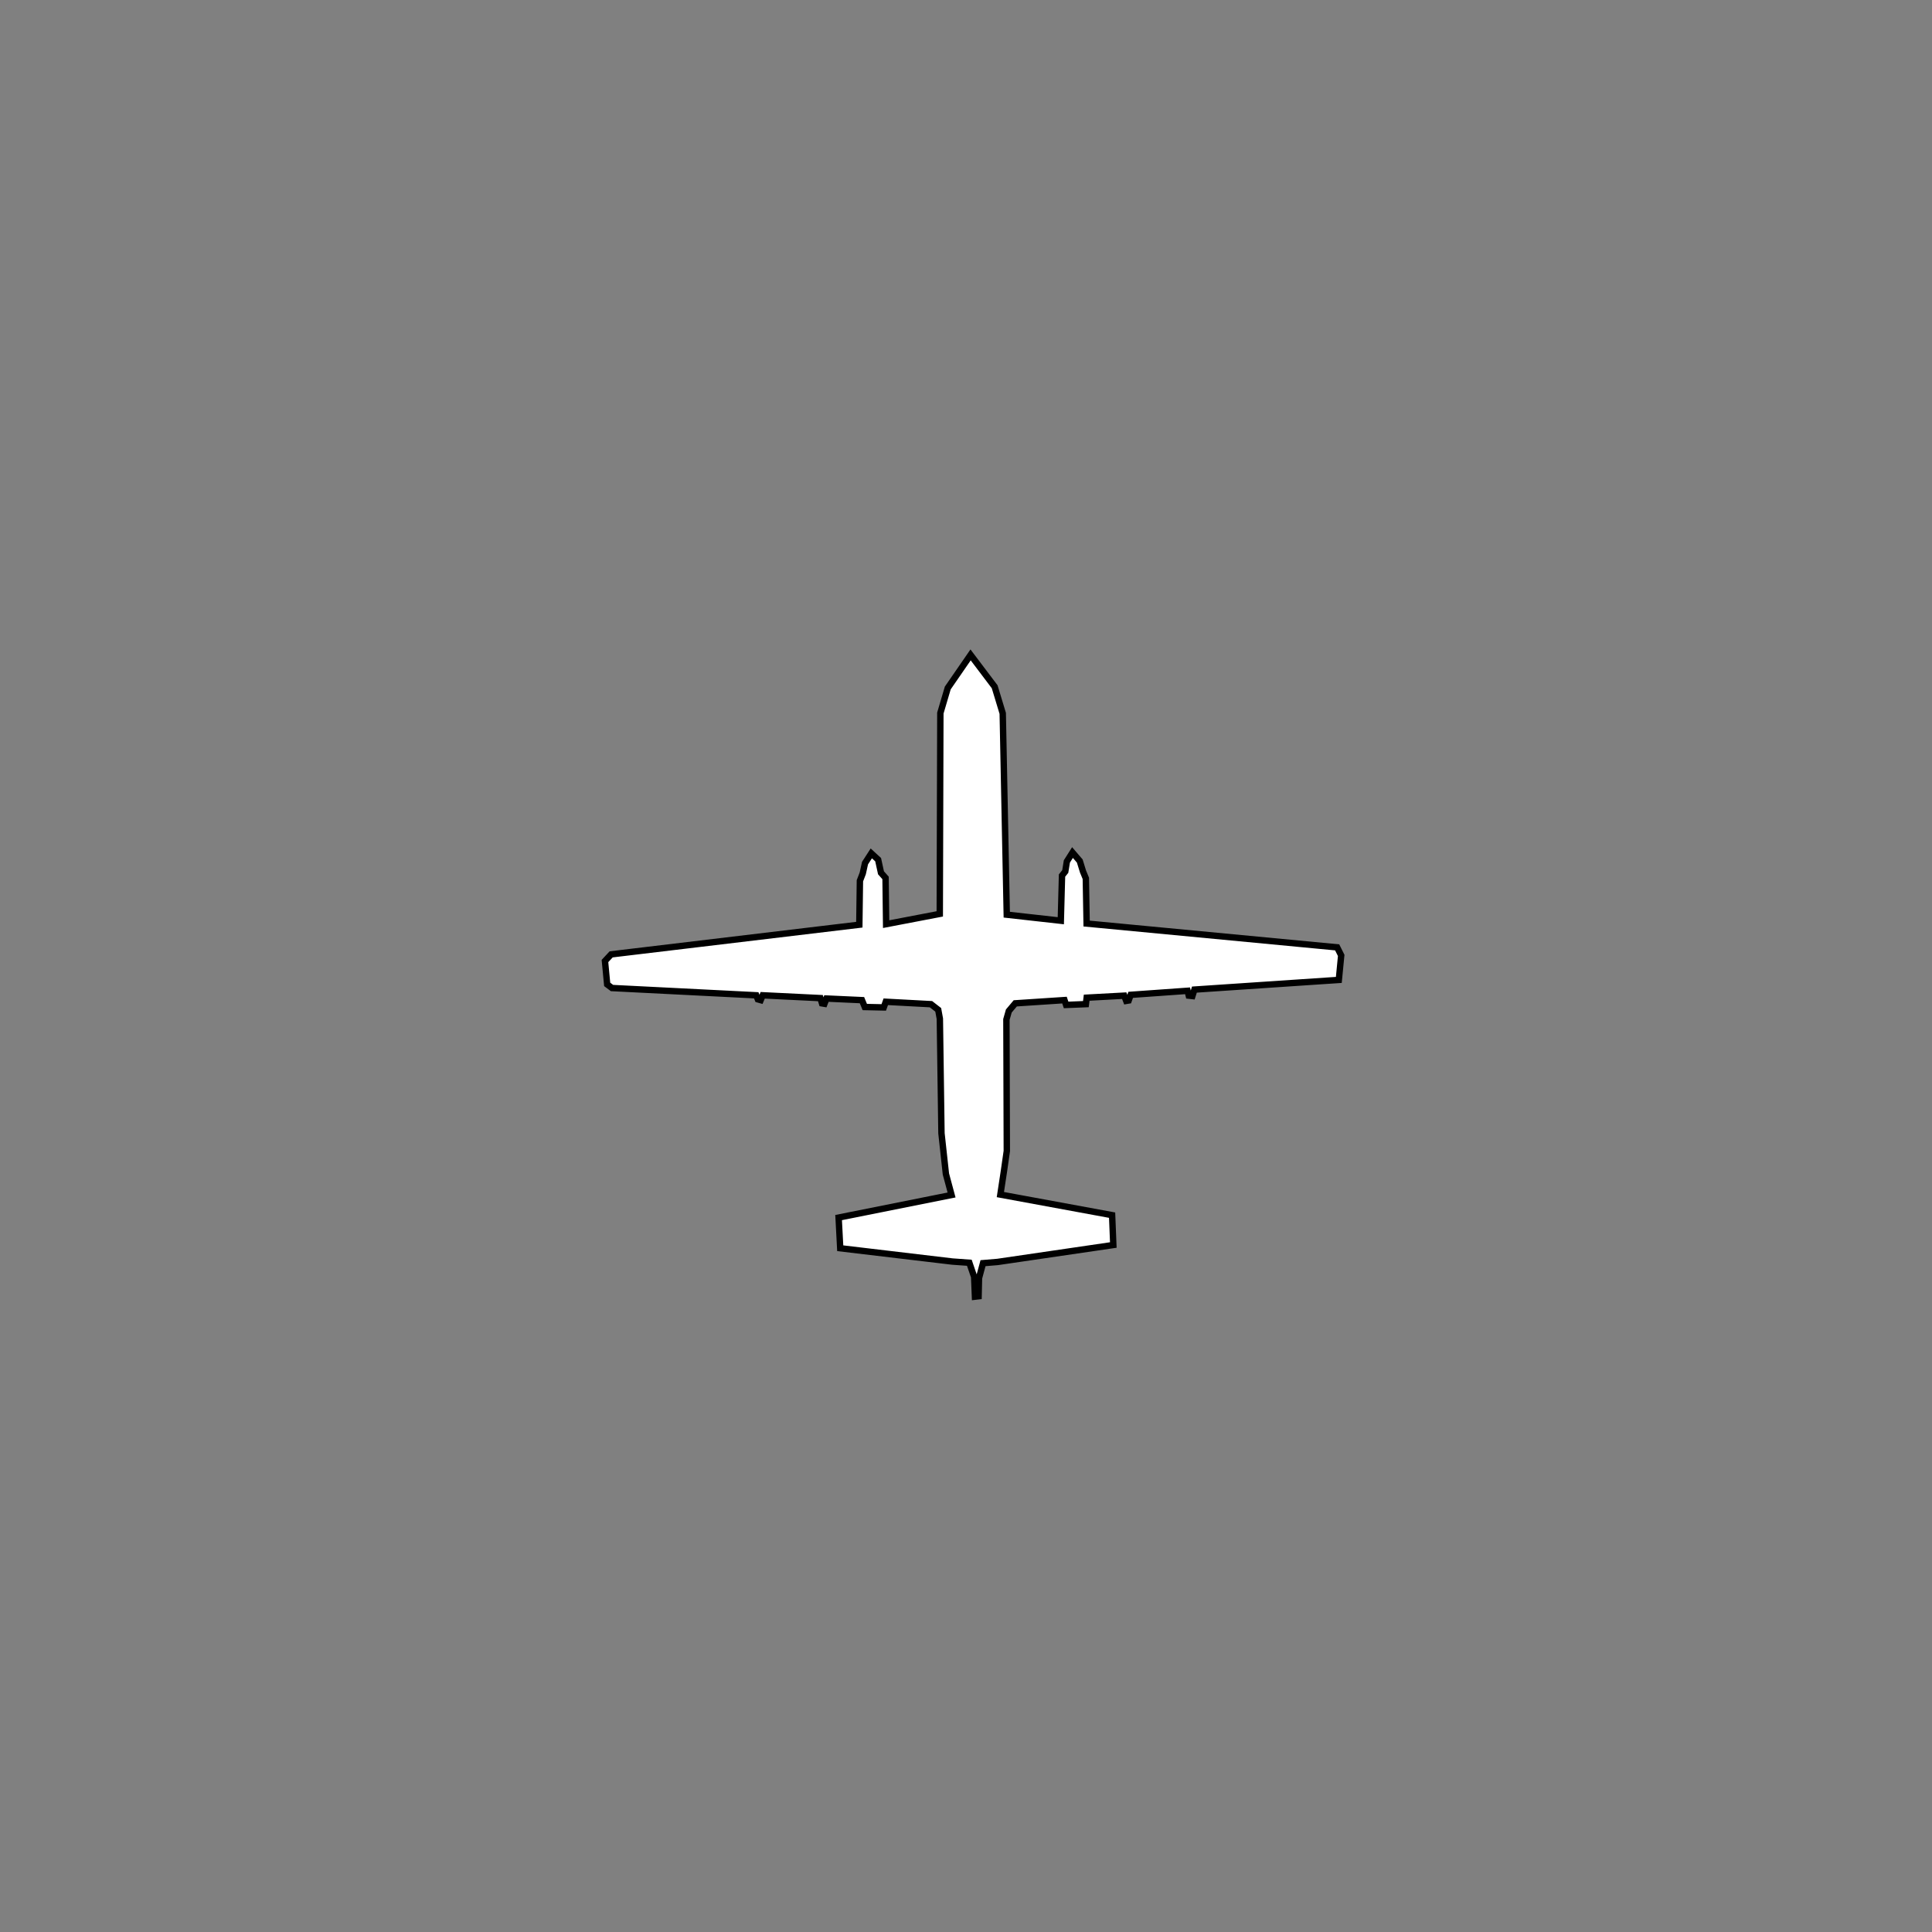 <?xml version="1.0" encoding="UTF-8" standalone="no"?>
<svg
   width="80mm"
   height="80mm"
   viewBox="-25 -27 80 80"
   version="1.1"
   id="svg1542"
   inkscape:version="1.2.1 (9c6d41e410, 2022-07-14)"
   sodipodi:docname="ATP mit Bitmap.svg"
   xmlns:inkscape="http://www.inkscape.org/namespaces/inkscape"
   xmlns:sodipodi="http://sodipodi.sourceforge.net/DTD/sodipodi-0.dtd"
   xmlns="http://www.w3.org/2000/svg"
   xmlns:svg="http://www.w3.org/2000/svg"
   xmlns:rdf="http://www.w3.org/1999/02/22-rdf-syntax-ns#"
   xmlns:cc="http://creativecommons.org/ns#"
   xmlns:dc="http://purl.org/dc/elements/1.1/">
  <rect x="-25" y="-27" width="80" height="80" fill="#808080" stroke="none"/>
  <title
     id="title8467">British Aerospace ATP</title>
  <defs
     id="defs1536" />
  <sodipodi:namedview
     id="base"
     pagecolor="#ffffff"
     bordercolor="#666666"
     borderopacity="1.0"
     inkscape:pageopacity="0.0"
     inkscape:pageshadow="2"
     inkscape:zoom="2.8"
     inkscape:cx="116.96429"
     inkscape:cy="161.60714"
     inkscape:document-units="mm"
     inkscape:current-layer="layer2"
     inkscape:document-rotation="0"
     showgrid="false"
     inkscape:snap-global="false"
     inkscape:window-width="1920"
     inkscape:window-height="1121"
     inkscape:window-x="2391"
     inkscape:window-y="140"
     inkscape:window-maximized="1"
     inkscape:showpageshadow="2"
     inkscape:pagecheckerboard="0"
     inkscape:deskcolor="#d1d1d1" />
  <g
     inkscape:groupmode="layer"
     id="layer2"
     inkscape:label="Pfade">
    <path
       style="fill:white;stroke:#000000;stroke-width:0.265px;stroke-linecap:butt;stroke-linejoin:miter;stroke-opacity:1"
       d="m 15.19,0.118 -0.945,1.37 -0.307,1.039 -0.024,8.315 -2.221,0.425 -0.024,-1.914 -0.189,-0.213 -0.118,-0.543 -0.283,-0.26 -0.26,0.402 -0.094,0.425 -0.118,0.307 -0.024,1.819 -10.276,1.228 -0.257,0.275 0.092,0.969 0.2,0.15 5.972,0.301 0.067,0.167 0.117,0.033 0.084,-0.2 2.389,0.117 0.067,0.217 0.1,0.017 0.084,-0.217 1.47,0.067 0.117,0.284 0.785,0.017 0.084,-0.234 1.871,0.1 0.301,0.234 0.067,0.367 0.067,4.744 0.184,1.687 0.234,0.869 -4.677,0.935 0.067,1.27 4.644,0.551 0.702,0.05 0.2,0.585 0.033,0.819 0.15,-0.017 0.017,-0.752 0.167,-0.618 0.601,-0.05 4.794,-0.702 -0.05,-1.236 -4.627,-0.852 0.15,-0.986 0.117,-0.819 -0.017,-5.446 0.1,-0.351 0.267,-0.317 2.038,-0.134 0.067,0.2 0.819,-0.033 0.033,-0.267 1.554,-0.084 0.084,0.217 0.1,-0.017 0.084,-0.234 2.355,-0.167 0.05,0.2 0.15,0.017 0.084,-0.267 5.98,-0.401 L 30.536,12.562 30.369,12.228 19.995,11.242 19.962,9.371 19.845,9.087 19.711,8.653 19.41,8.302 19.177,8.67 19.11,9.087 18.976,9.254 18.926,11.125 16.688,10.875 16.521,2.539 16.187,1.437 Z"
       id="path1414"
       sodipodi:nodetypes="ccccccccccccccccccccccccccccccccccccccccccccccccccccccccccccccccccccccccccccccccc" />
  </g>
</svg>
